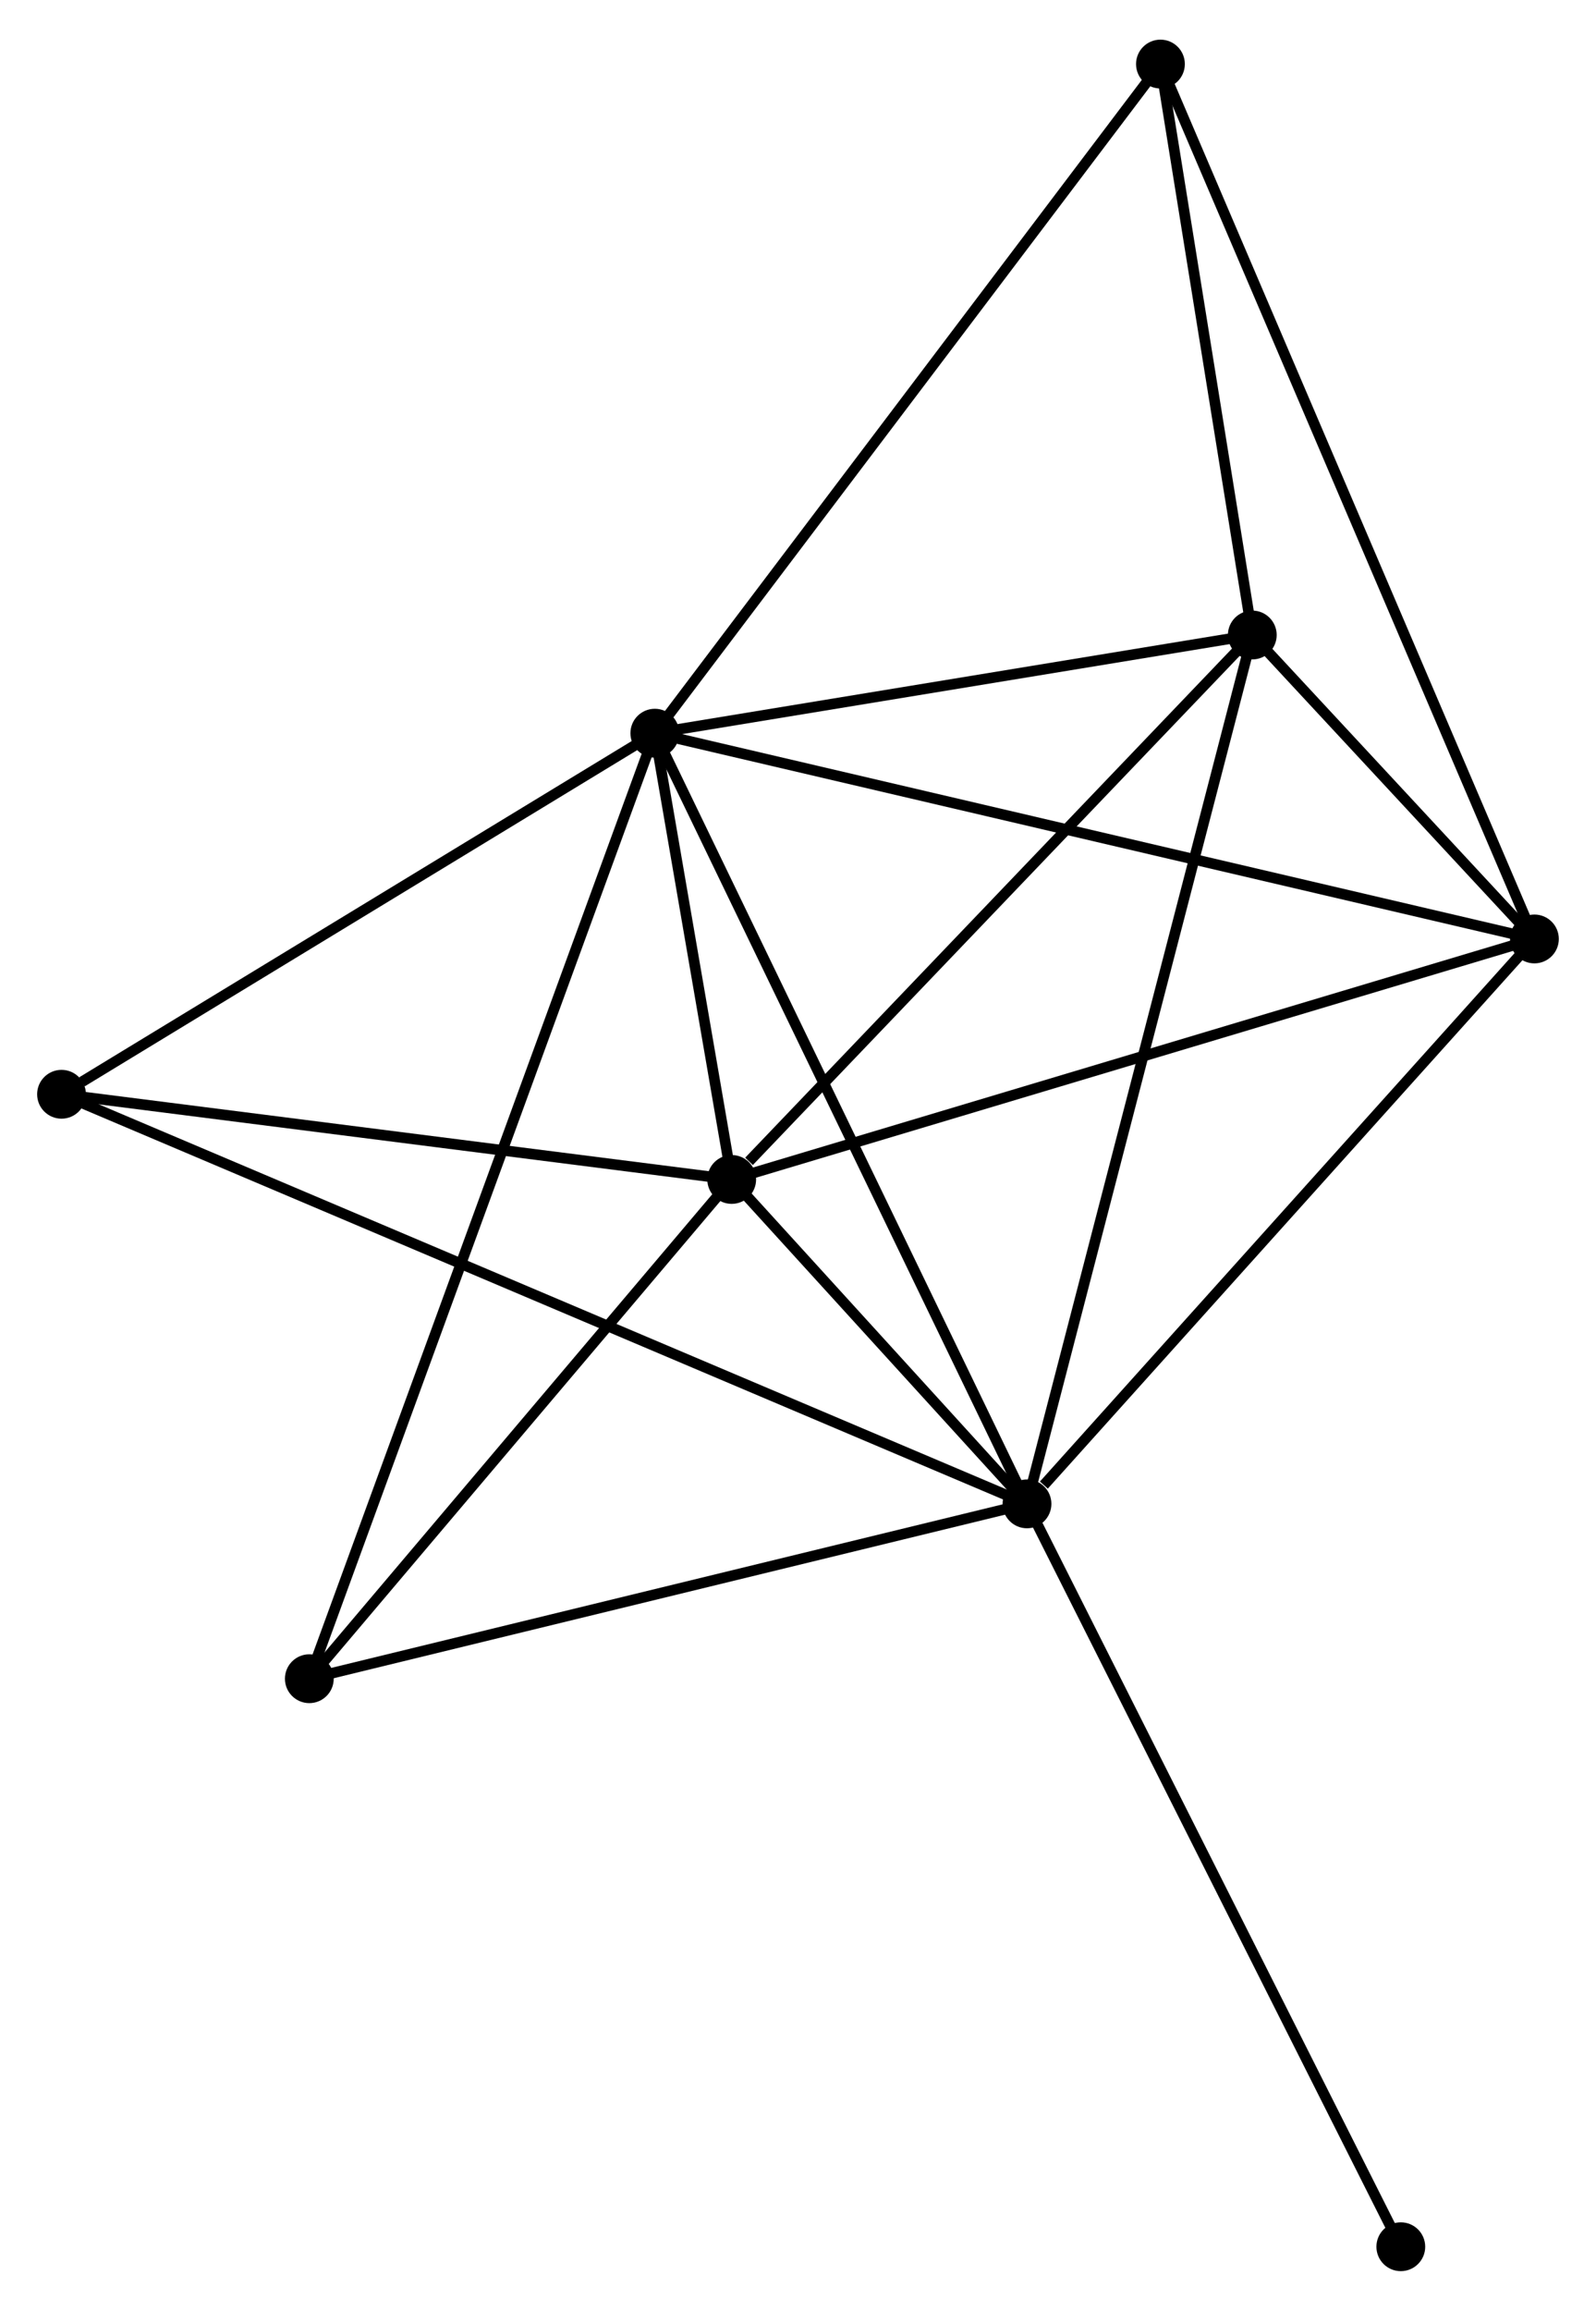 <?xml version="1.0" encoding="UTF-8" standalone="no"?>
<!DOCTYPE svg PUBLIC "-//W3C//DTD SVG 1.1//EN"
 "http://www.w3.org/Graphics/SVG/1.1/DTD/svg11.dtd">
<!-- Generated by graphviz version 2.36.0 (20140111.2315)
 -->
<!-- Title: %3 Pages: 1 -->
<svg width="150pt" height="217pt"
 viewBox="0.00 0.00 150.44 217.17" xmlns="http://www.w3.org/2000/svg" xmlns:xlink="http://www.w3.org/1999/xlink">
<g id="graph0" class="graph" transform="scale(1 1) rotate(0) translate(4 213.171)">
<title>%3</title>
<!-- 0 -->
<g id="node1" class="node"><title>0</title>
<ellipse fill="black" stroke="black" cx="92.805" cy="-71.766" rx="1.8" ry="1.8"/>
</g>
<!-- 1 -->
<g id="node2" class="node"><title>1</title>
<ellipse fill="black" stroke="black" cx="57.724" cy="-144.35" rx="1.8" ry="1.8"/>
</g>
<!-- 0&#45;&#45;1 -->
<g id="edge1" class="edge"><title>0&#45;&#45;1</title>
<path fill="none" stroke="black" d="M91.938,-73.56C87.085,-83.603 63.335,-132.741 58.561,-142.619"/>
</g>
<!-- 2 -->
<g id="node3" class="node"><title>2</title>
<ellipse fill="black" stroke="black" cx="64.97" cy="-102.32" rx="1.8" ry="1.8"/>
</g>
<!-- 0&#45;&#45;2 -->
<g id="edge2" class="edge"><title>0&#45;&#45;2</title>
<path fill="none" stroke="black" d="M91.309,-73.409C86.43,-78.764 71.033,-95.664 66.341,-100.815"/>
</g>
<!-- 3 -->
<g id="node4" class="node"><title>3</title>
<ellipse fill="black" stroke="black" cx="114.042" cy="-153.598" rx="1.8" ry="1.8"/>
</g>
<!-- 0&#45;&#45;3 -->
<g id="edge3" class="edge"><title>0&#45;&#45;3</title>
<path fill="none" stroke="black" d="M93.33,-73.789C96.268,-85.111 110.646,-140.509 113.536,-151.645"/>
</g>
<!-- 4 -->
<g id="node5" class="node"><title>4</title>
<ellipse fill="black" stroke="black" cx="140.635" cy="-124.971" rx="1.8" ry="1.8"/>
</g>
<!-- 0&#45;&#45;4 -->
<g id="edge4" class="edge"><title>0&#45;&#45;4</title>
<path fill="none" stroke="black" d="M94.397,-73.536C101.788,-81.759 132.691,-116.134 139.362,-123.555"/>
</g>
<!-- 6 -->
<g id="node6" class="node"><title>6</title>
<ellipse fill="black" stroke="black" cx="1.8" cy="-110.343" rx="1.8" ry="1.8"/>
</g>
<!-- 0&#45;&#45;6 -->
<g id="edge5" class="edge"><title>0&#45;&#45;6</title>
<path fill="none" stroke="black" d="M90.904,-72.572C79.061,-77.592 15.503,-104.535 3.69,-109.542"/>
</g>
<!-- 7 -->
<g id="node7" class="node"><title>7</title>
<ellipse fill="black" stroke="black" cx="25.157" cy="-55.298" rx="1.8" ry="1.8"/>
</g>
<!-- 0&#45;&#45;7 -->
<g id="edge6" class="edge"><title>0&#45;&#45;7</title>
<path fill="none" stroke="black" d="M90.854,-71.291C80.975,-68.886 36.581,-58.079 26.988,-55.744"/>
</g>
<!-- 8 -->
<g id="node8" class="node"><title>8</title>
<ellipse fill="black" stroke="black" cx="128.041" cy="-1.8" rx="1.8" ry="1.8"/>
</g>
<!-- 0&#45;&#45;8 -->
<g id="edge7" class="edge"><title>0&#45;&#45;8</title>
<path fill="none" stroke="black" d="M93.676,-70.037C98.509,-60.441 121.992,-13.811 127.071,-3.726"/>
</g>
<!-- 1&#45;&#45;2 -->
<g id="edge8" class="edge"><title>1&#45;&#45;2</title>
<path fill="none" stroke="black" d="M58.035,-142.544C59.206,-135.756 63.338,-111.787 64.6,-104.462"/>
</g>
<!-- 1&#45;&#45;3 -->
<g id="edge9" class="edge"><title>1&#45;&#45;3</title>
<path fill="none" stroke="black" d="M59.598,-144.658C68.149,-146.062 103.42,-151.853 112.104,-153.279"/>
</g>
<!-- 1&#45;&#45;4 -->
<g id="edge10" class="edge"><title>1&#45;&#45;4</title>
<path fill="none" stroke="black" d="M59.774,-143.871C71.245,-141.19 127.374,-128.071 138.658,-125.434"/>
</g>
<!-- 1&#45;&#45;6 -->
<g id="edge12" class="edge"><title>1&#45;&#45;6</title>
<path fill="none" stroke="black" d="M55.864,-143.219C47.373,-138.056 12.348,-116.758 3.725,-111.514"/>
</g>
<!-- 1&#45;&#45;7 -->
<g id="edge13" class="edge"><title>1&#45;&#45;7</title>
<path fill="none" stroke="black" d="M57.044,-142.49C52.806,-130.901 30.061,-68.707 25.834,-57.148"/>
</g>
<!-- 5 -->
<g id="node9" class="node"><title>5</title>
<ellipse fill="black" stroke="black" cx="105.384" cy="-207.371" rx="1.8" ry="1.8"/>
</g>
<!-- 1&#45;&#45;5 -->
<g id="edge11" class="edge"><title>1&#45;&#45;5</title>
<path fill="none" stroke="black" d="M58.902,-145.908C65.439,-154.551 97.202,-196.552 104.072,-205.636"/>
</g>
<!-- 2&#45;&#45;3 -->
<g id="edge14" class="edge"><title>2&#45;&#45;3</title>
<path fill="none" stroke="black" d="M66.603,-104.026C74.186,-111.95 105.891,-145.08 112.736,-152.233"/>
</g>
<!-- 2&#45;&#45;4 -->
<g id="edge15" class="edge"><title>2&#45;&#45;4</title>
<path fill="none" stroke="black" d="M66.84,-102.88C77.309,-106.014 128.533,-121.349 138.83,-124.431"/>
</g>
<!-- 2&#45;&#45;6 -->
<g id="edge16" class="edge"><title>2&#45;&#45;6</title>
<path fill="none" stroke="black" d="M63.147,-102.551C54.085,-103.702 13.913,-108.805 4.011,-110.063"/>
</g>
<!-- 2&#45;&#45;7 -->
<g id="edge17" class="edge"><title>2&#45;&#45;7</title>
<path fill="none" stroke="black" d="M63.645,-100.755C57.6,-93.616 32.666,-64.167 26.527,-56.916"/>
</g>
<!-- 3&#45;&#45;4 -->
<g id="edge18" class="edge"><title>3&#45;&#45;4</title>
<path fill="none" stroke="black" d="M115.472,-152.059C120.133,-147.042 134.843,-131.207 139.326,-126.381"/>
</g>
<!-- 3&#45;&#45;5 -->
<g id="edge19" class="edge"><title>3&#45;&#45;5</title>
<path fill="none" stroke="black" d="M113.754,-155.387C112.44,-163.551 107.017,-197.228 105.682,-205.52"/>
</g>
<!-- 4&#45;&#45;5 -->
<g id="edge20" class="edge"><title>4&#45;&#45;5</title>
<path fill="none" stroke="black" d="M139.899,-126.693C135.312,-137.416 110.692,-194.964 106.116,-205.66"/>
</g>
</g>
</svg>

